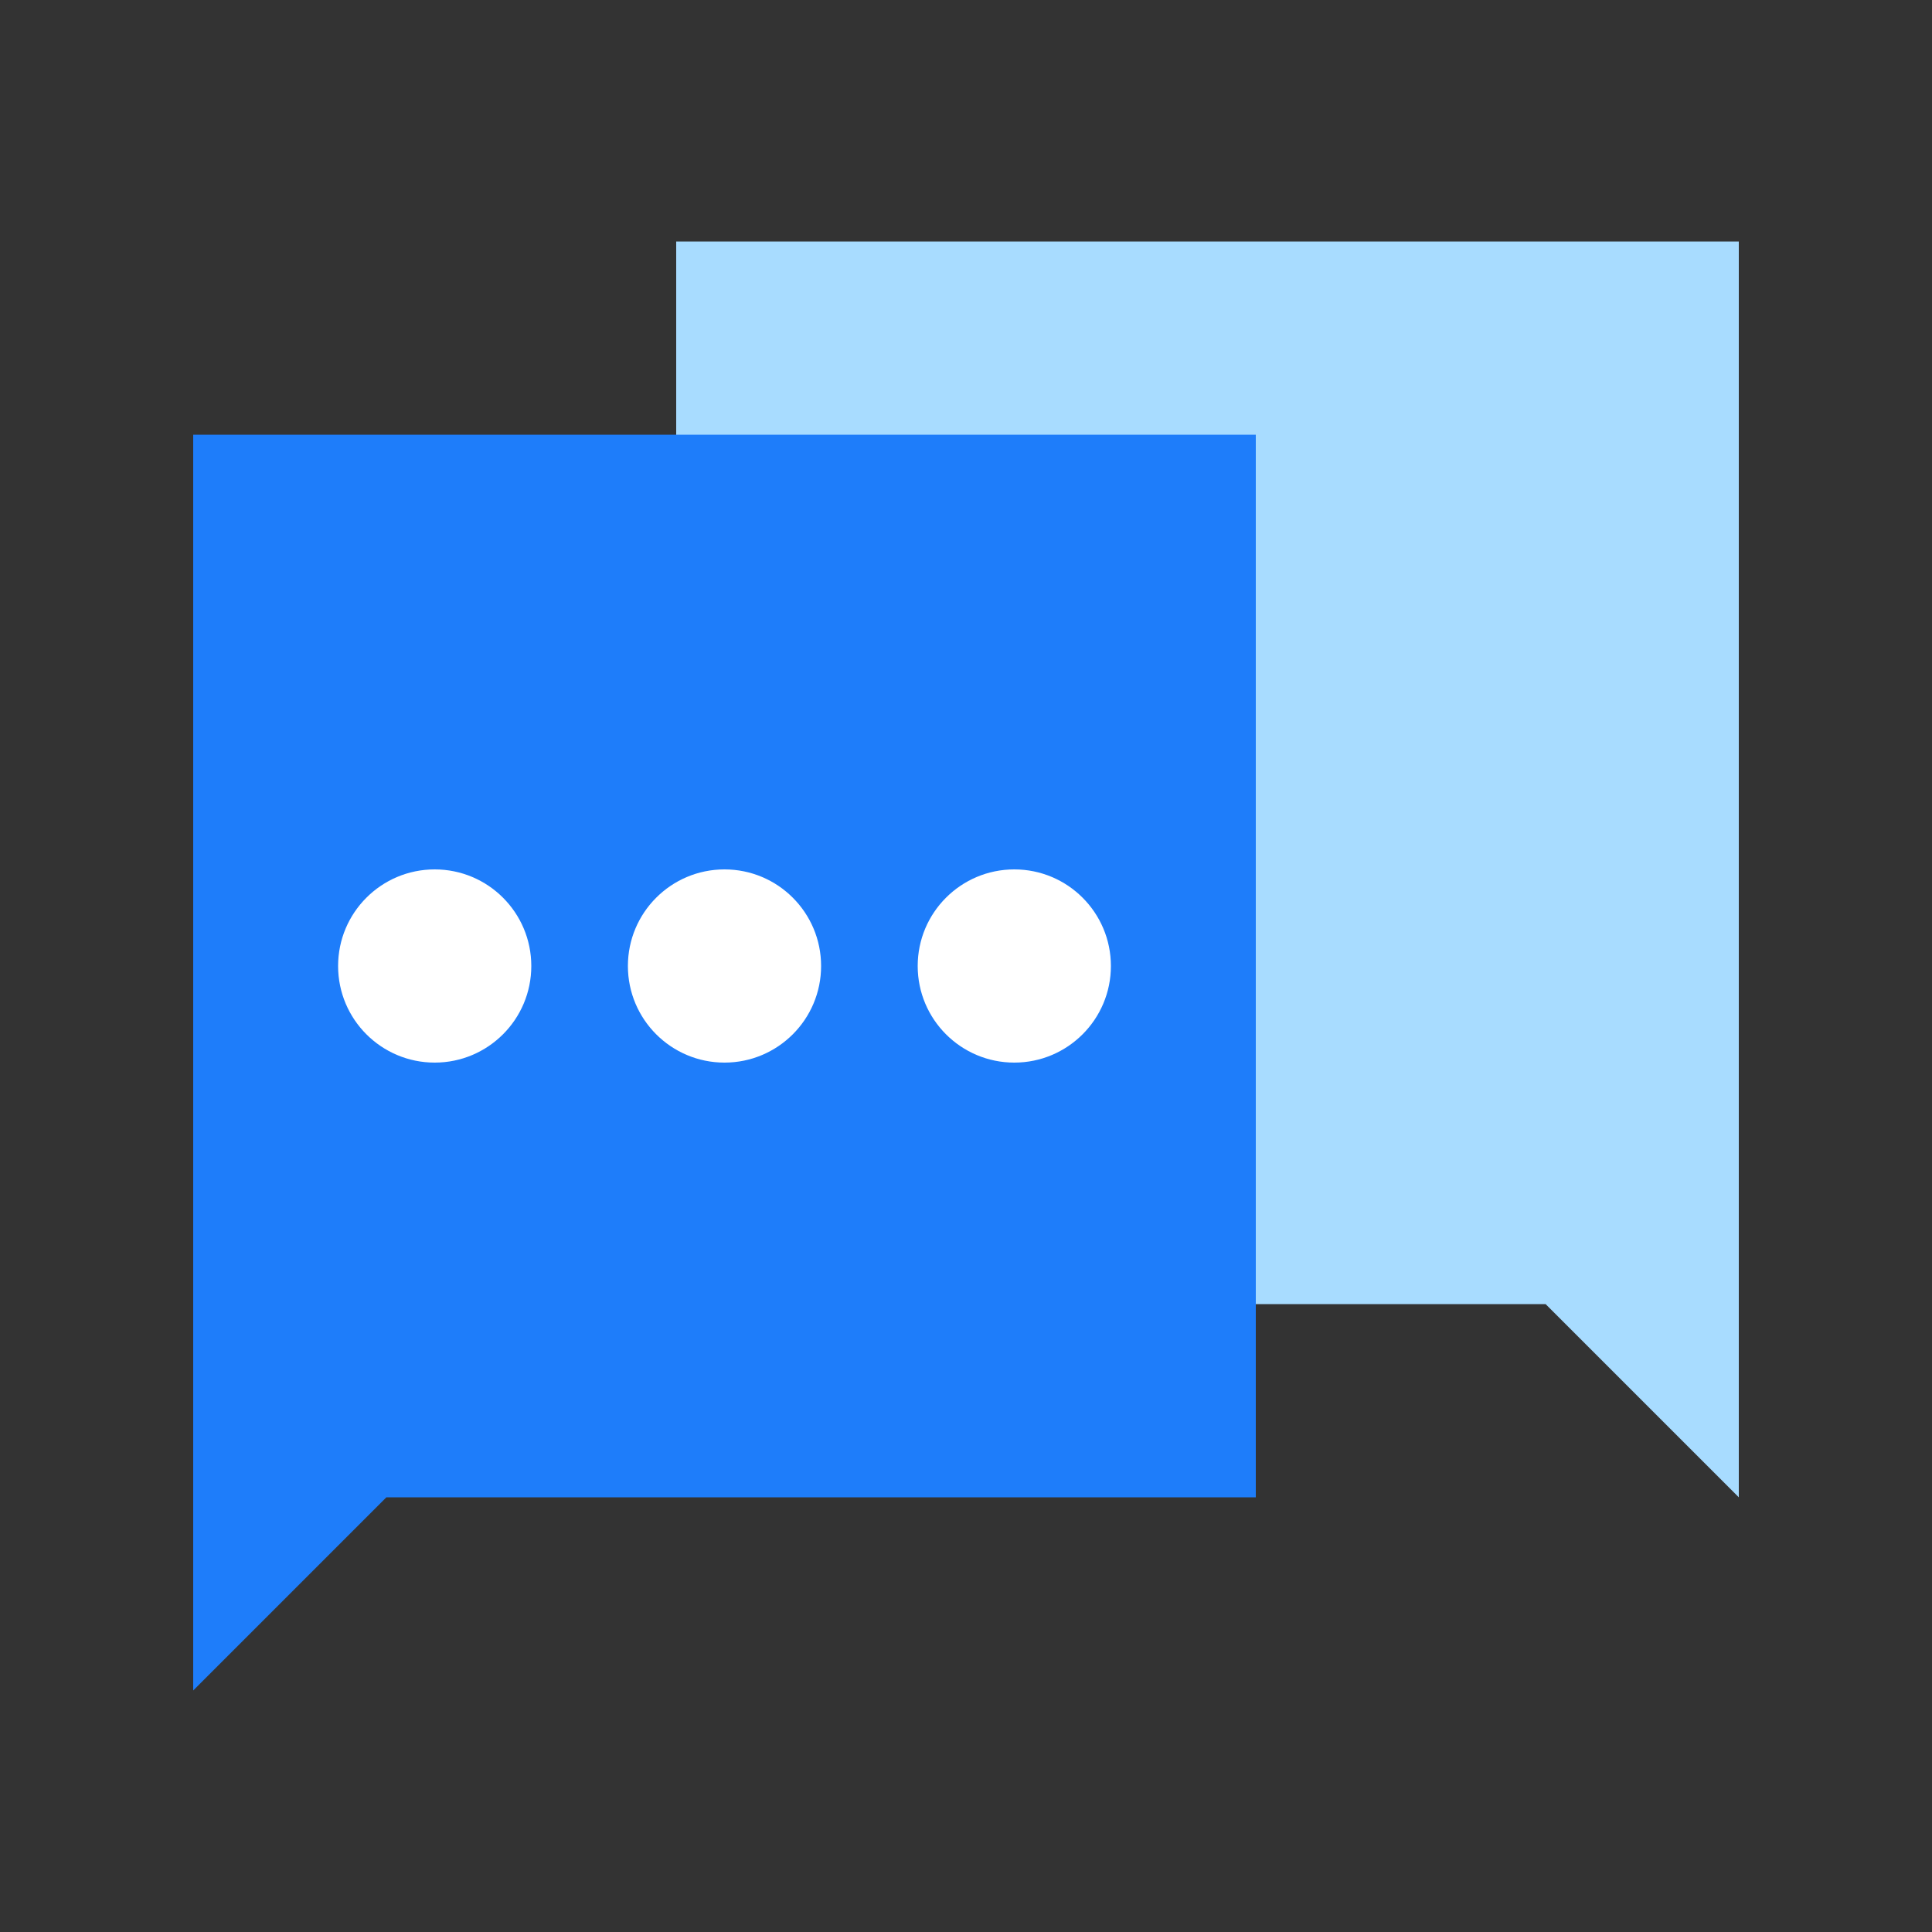 <?xml version="1.0" encoding="UTF-8"?>
<svg width="40px" height="40px" viewBox="0 0 40 40" version="1.1" xmlns="http://www.w3.org/2000/svg" xmlns:xlink="http://www.w3.org/1999/xlink">
    <rect x="0" y="0" width="40" height="40" fill="#333333" stroke="none"/>
    <title>Icon</title>
    <g id="Symbols" stroke="none" stroke-width="1" fill="none" fill-rule="evenodd">
        <g id="Layout-/-Desktop-/-04-Comparison-+-Support" transform="translate(-768, -1246)">
            <g id="Just-Getting-Started?" transform="translate(222, 1058)">
                <g id="Join-the-conversation" transform="translate(509, 164)">
                    <g id="Group" transform="translate(37, 24)">
                        <path d="M14,27 L14,5 L36,5 L36,31 L32,27 L14,27 Z" id="Combined-Shape" fill="#A8DCFF"></path>
                        <path d="M4,9 L26,9 L26,31 L8,31 L4,35 L4,9 Z" id="Combined-Shape" fill="#1E7DFA"></path>
                        <circle id="Oval" fill="#FFFFFF" cx="9" cy="20" r="2"></circle>
                        <circle id="Oval-Copy" fill="#FFFFFF" cx="15" cy="20" r="2"></circle>
                        <circle id="Oval-Copy-2" fill="#FFFFFF" cx="21" cy="20" r="2"></circle>
                    </g>
                </g>
            </g>
        </g>
    </g>
</svg>